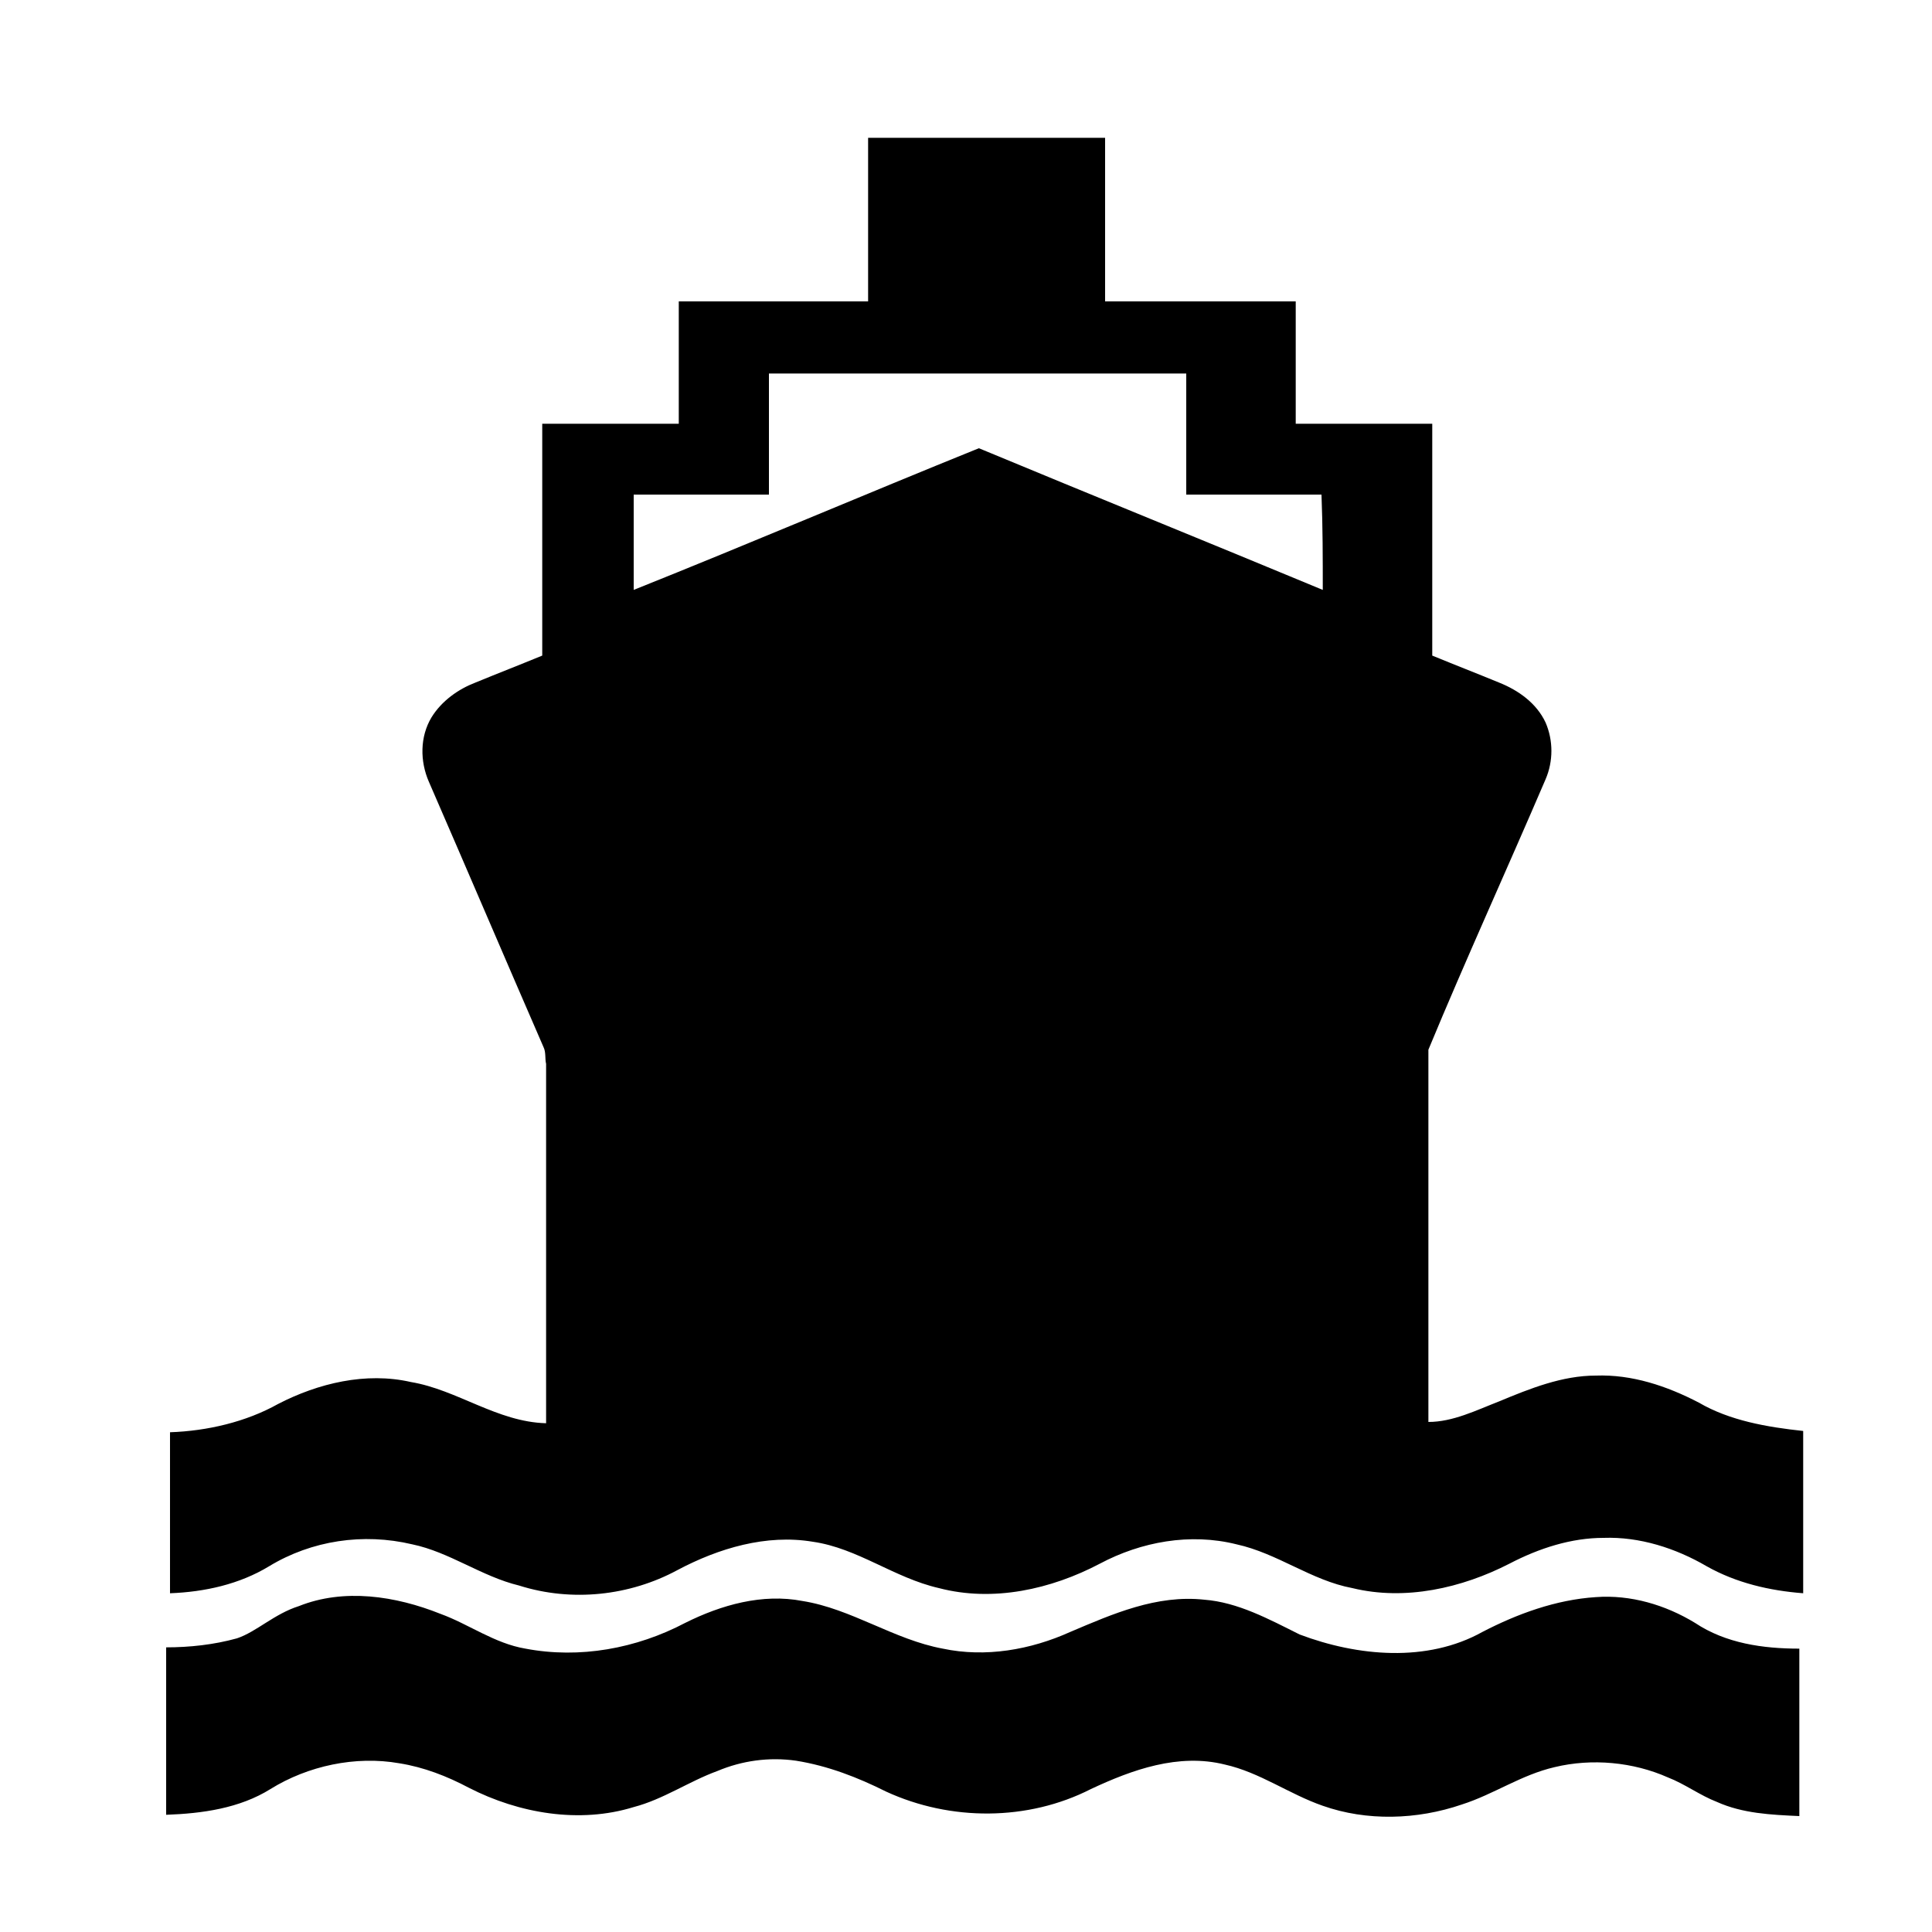 <?xml version="1.0" encoding="utf-8"?>
<!-- Generator: Adobe Illustrator 19.2.1, SVG Export Plug-In . SVG Version: 6.00 Build 0)  -->
<svg version="1.1" id="Layer_1" xmlns="http://www.w3.org/2000/svg" xmlns:xlink="http://www.w3.org/1999/xlink" x="0px" y="0px"
	 viewBox="0 0 150 150" style="enable-background:new 0 0 150 150;" xml:space="preserve">
<g>
	<g id="surface0">
		<path d="M23.2,124.7c3.5-1.4,7.5-0.8,11,0.6c2.2,0.8,4.2,2.3,6.6,2.7c4.2,0.8,8.6,0,12.4-2c2.8-1.4,6-2.3,9.1-1.7
			c3.8,0.6,7.1,3,10.9,3.7c3.3,0.7,6.8,0.1,9.9-1.3c3.3-1.4,6.7-2.9,10.4-2.5c2.6,0.2,5,1.5,7.4,2.7c4.5,1.7,9.9,2.2,14.2-0.2
			c2.7-1.4,5.7-2.5,8.8-2.7c2.7-0.2,5.4,0.6,7.7,2c2.4,1.6,5.3,2,8.1,2c0,4.3,0,8.7,0,13c-2.2-0.1-4.4-0.2-6.4-1.1
			c-1.3-0.5-2.5-1.4-3.8-1.9c-2.7-1.2-5.9-1.5-8.8-0.8c-2.6,0.6-4.7,2.1-7.2,2.9c-3.5,1.2-7.4,1.3-10.8,0.1
			c-2.6-0.9-4.9-2.6-7.6-3.2c-3.6-0.9-7.2,0.4-10.4,1.9c-4.9,2.5-10.9,2.5-15.9,0.2c-2.2-1.1-4.5-2-7-2.4c-2.1-0.3-4.2,0-6.1,0.8
			c-2.2,0.8-4.2,2.2-6.5,2.8c-4.2,1.3-8.9,0.5-12.8-1.5c-1.7-0.9-3.5-1.6-5.4-1.9c-3.4-0.6-7.1,0.2-10,2c-2.4,1.5-5.3,1.9-8.1,2
			c0-4.3,0-8.7,0-13c1.8,0,3.7-0.2,5.5-0.7C19.9,126.7,21.3,125.3,23.2,124.7z M131.9,108.9c-2.5-1.3-5.2-2.2-8-2.1
			c-2.6,0-5.1,1-7.5,2c-1.8,0.7-3.6,1.6-5.5,1.6c0-9.6,0-19.3,0-28.9c2.9-7,6.1-14,9.1-21c0.6-1.4,0.6-3,0-4.4
			c-0.7-1.5-2.1-2.5-3.6-3.1c-1.7-0.7-3.5-1.4-5.2-2.1c0-6,0-12,0-18c-3.5,0-7.1,0-10.6,0c0-3.2,0-6.3,0-9.5c-4.9,0-9.9,0-14.8,0
			c0-4.2,0-8.5,0-12.7c-6.1,0-12.3,0-18.4,0c0,4.2,0,8.5,0,12.7c-4.9,0-9.8,0-14.7,0c0,3.2,0,6.3,0,9.5c-3.5,0-7.1,0-10.6,0
			c0,6,0,12,0,18c-1.7,0.7-3.5,1.4-5.2,2.1c-1.3,0.5-2.6,1.4-3.4,2.7c-0.9,1.5-0.9,3.4-0.2,5c3,6.9,5.9,13.7,8.9,20.6
			c0.2,0.4,0.1,0.9,0.2,1.3c0,9.3,0,18.6,0,27.9c-3.8-0.1-6.9-2.6-10.5-3.2c-3.5-0.8-7.2,0.1-10.3,1.7c-2.5,1.4-5.5,2.1-8.4,2.2
			c0,4.2,0,8.3,0,12.5c2.7-0.1,5.4-0.7,7.7-2.1c3.3-2,7.3-2.6,11.1-1.7c2.9,0.6,5.4,2.5,8.3,3.2c4.1,1.3,8.6,0.8,12.3-1.2
			c3.2-1.7,6.9-2.8,10.5-2.2c3.5,0.5,6.3,2.8,9.8,3.6c4.2,1.1,8.7,0.1,12.5-1.9c3.2-1.7,7-2.4,10.6-1.5c3.2,0.7,5.8,2.8,9,3.4
			c4.1,1,8.5,0,12.2-1.9c2.3-1.2,4.8-2,7.3-2c2.8-0.1,5.6,0.8,8,2.2c2.3,1.3,4.9,1.9,7.5,2.1c0-4.2,0-8.4,0-12.6
			C137.2,110.8,134.3,110.3,131.9,108.9z M102.7,45.8c-8.9-3.7-17.8-7.3-26.7-11c-8.9,3.6-17.8,7.4-26.8,11c0-2.5,0-4.9,0-7.4
			c3.5,0,7,0,10.5,0c0-3.1,0-6.3,0-9.4c10.8,0,21.6,0,32.4,0c0,3.1,0,6.3,0,9.4c3.5,0,7,0,10.5,0C102.7,40.9,102.7,43.4,102.7,45.8z
			"/>
	</g>
</g>
</svg>
